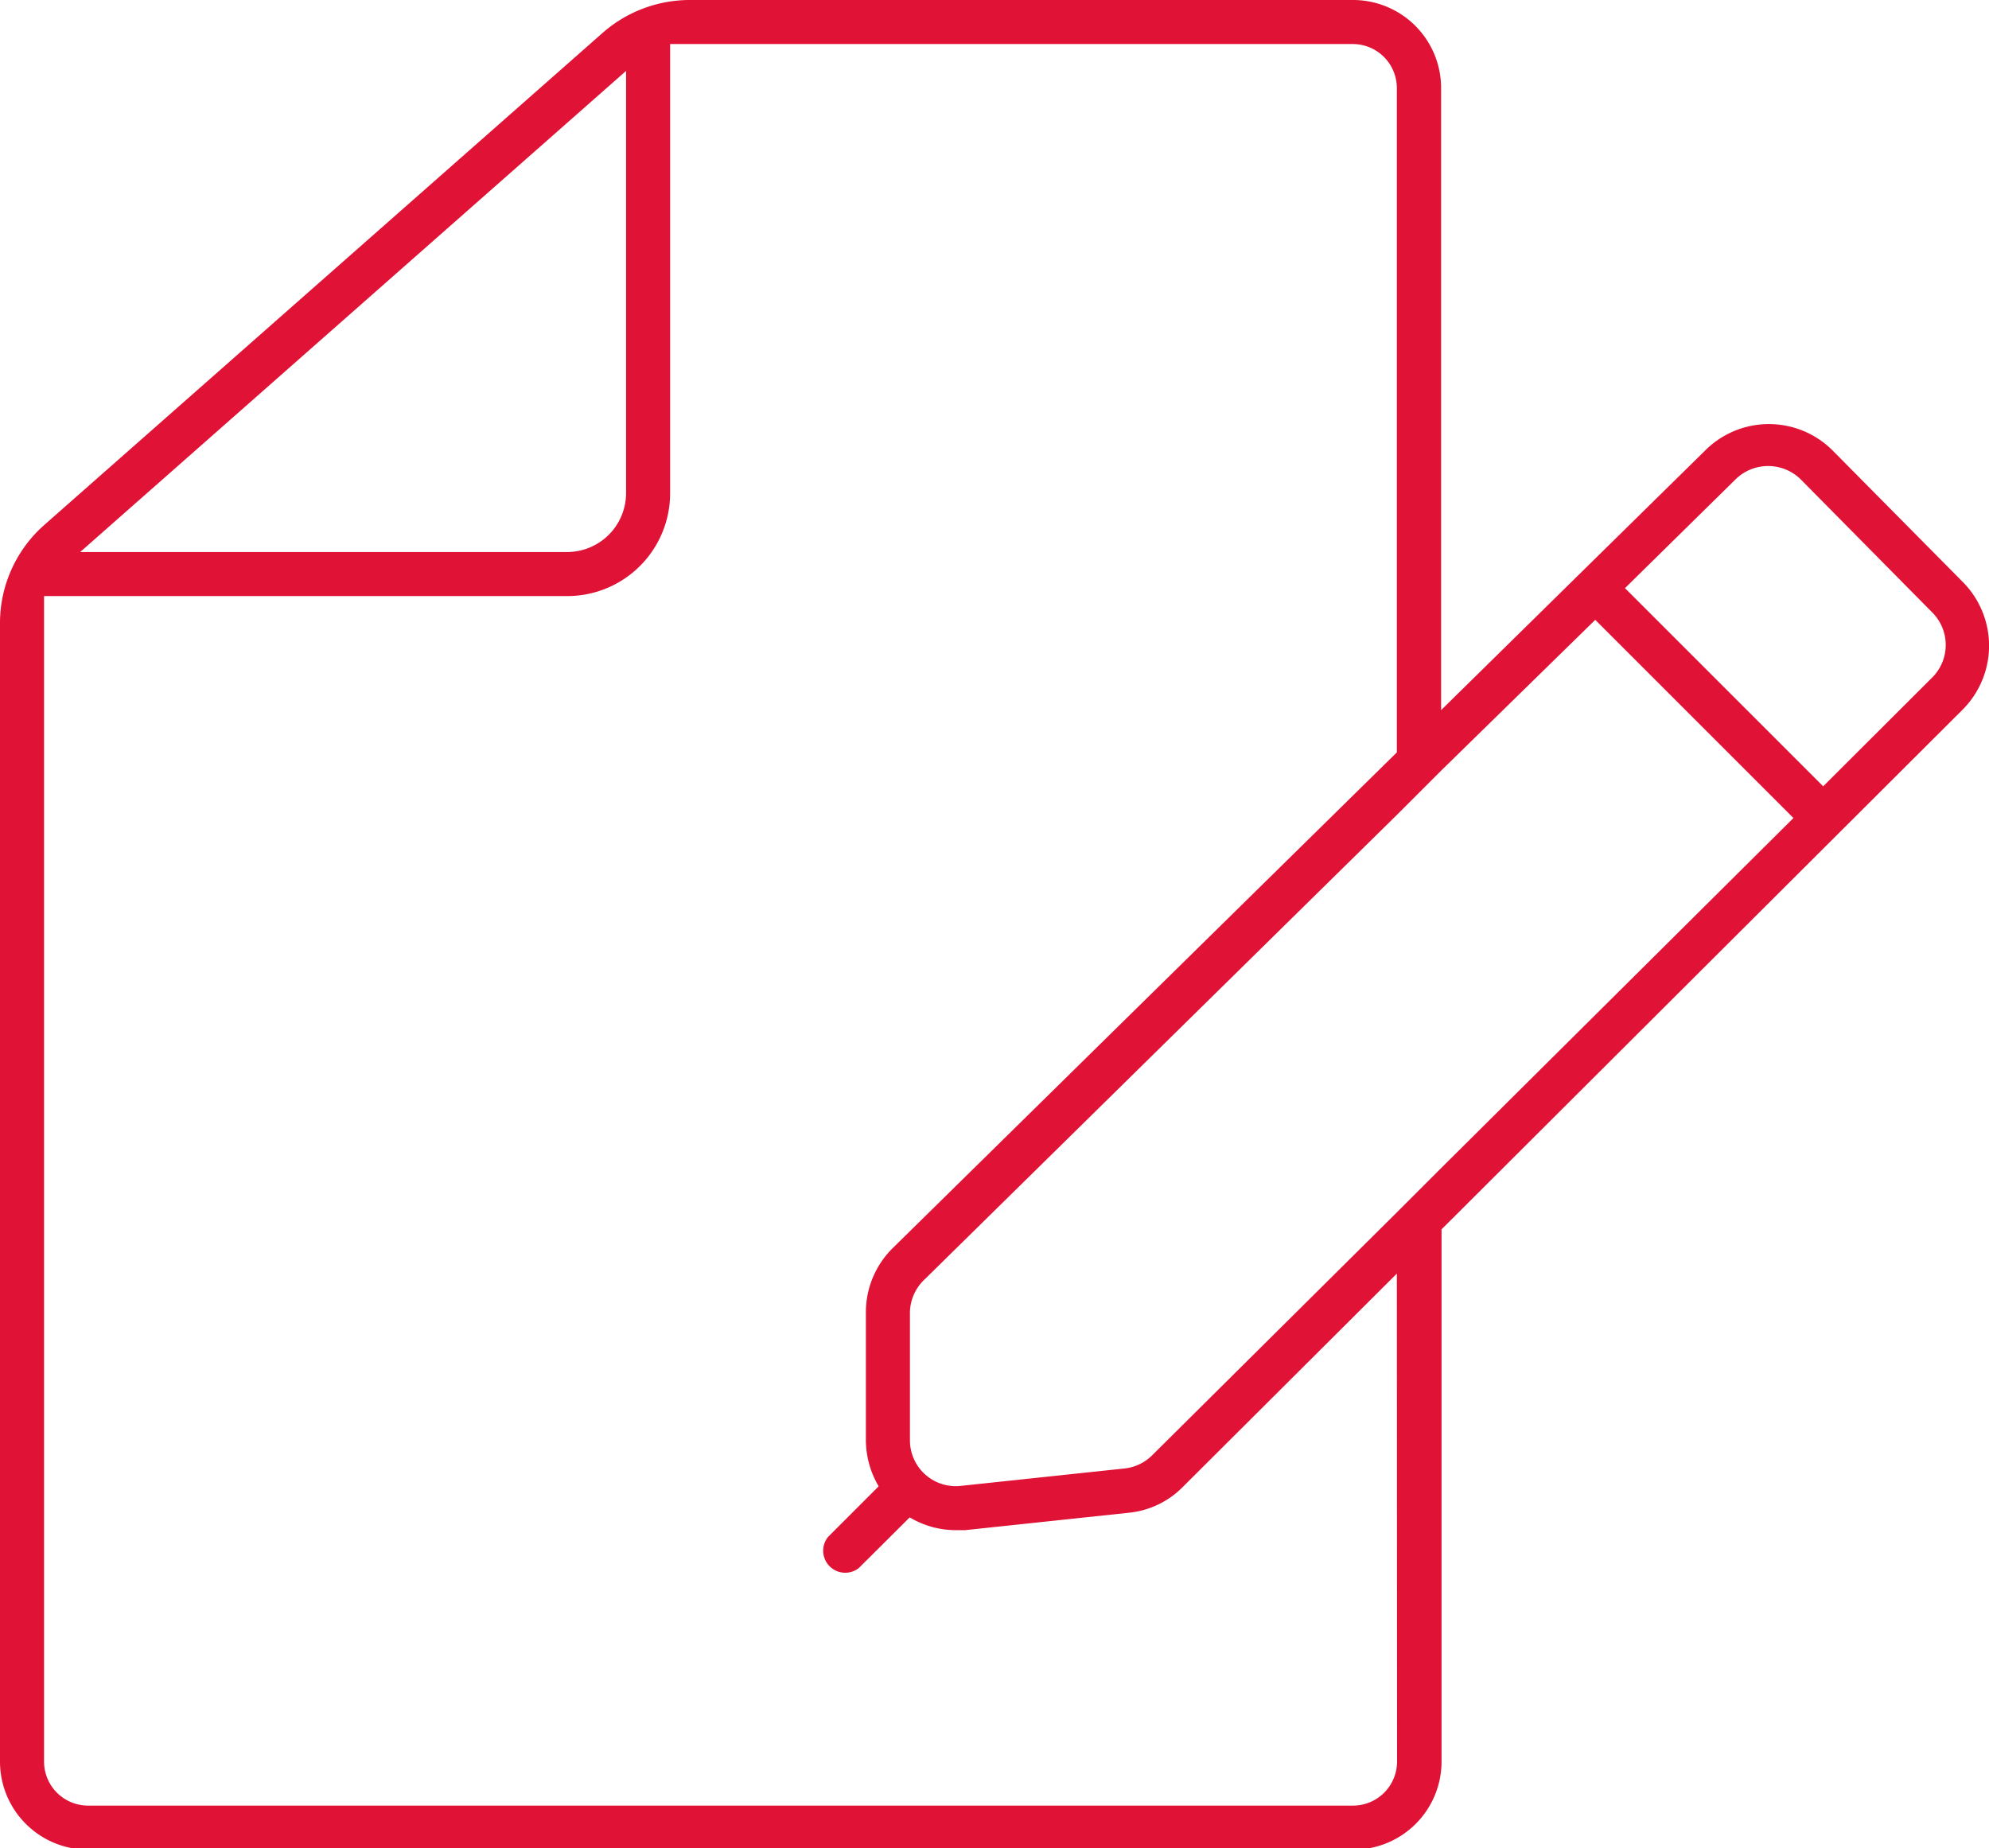 <svg xmlns="http://www.w3.org/2000/svg" viewBox="0 0 90.32 83.94"><defs><style>.cls-1{fill:#e01235;}</style></defs><g id="Layer_2" data-name="Layer 2"><g id="Layer_1-2" data-name="Layer 1"><path class="cls-1" d="M89.15,26.45l-5.94-6a4.09,4.09,0,0,0-5.77,0l-12,11.8V4a4,4,0,0,0-4-4H31.3a6,6,0,0,0-3.92,1.48L26.79,2,2,23.85a5.94,5.94,0,0,0-2,4.44V80a4,4,0,0,0,4,4H61.46a4,4,0,0,0,4-4V55.83L89.13,32.22A4.11,4.11,0,0,0,89.15,26.45ZM28.43,3.22V22.4a2.68,2.68,0,0,1-2.67,2.67H3.64ZM63.44,80a2,2,0,0,1-2,2H4a2,2,0,0,1-2-2V27.07H25.76a4.67,4.67,0,0,0,4.67-4.67V2h31a2,2,0,0,1,2,2V34.17L40.55,56.67a4.09,4.09,0,0,0-1.23,2.91v5.83a4.14,4.14,0,0,0,.58,2.09l-2.3,2.3A1,1,0,0,0,39,71.21l2.31-2.3a4.06,4.06,0,0,0,2.09.58l.43,0,7.43-.79a4,4,0,0,0,2.45-1.17l9.72-9.69Zm2-26.95-2,2L52.31,66.1a2.09,2.09,0,0,1-1.25.59l-7.43.79a2.08,2.08,0,0,1-2.31-2.07V59.58A2.11,2.11,0,0,1,42,58.09L63.44,37l2-2,7-6.85,9,9ZM87.71,30.8l-4.92,4.91-9-9,5-4.92a2.11,2.11,0,0,1,3,0l5.93,6A2.09,2.09,0,0,1,87.71,30.8Z"/></g></g></svg>